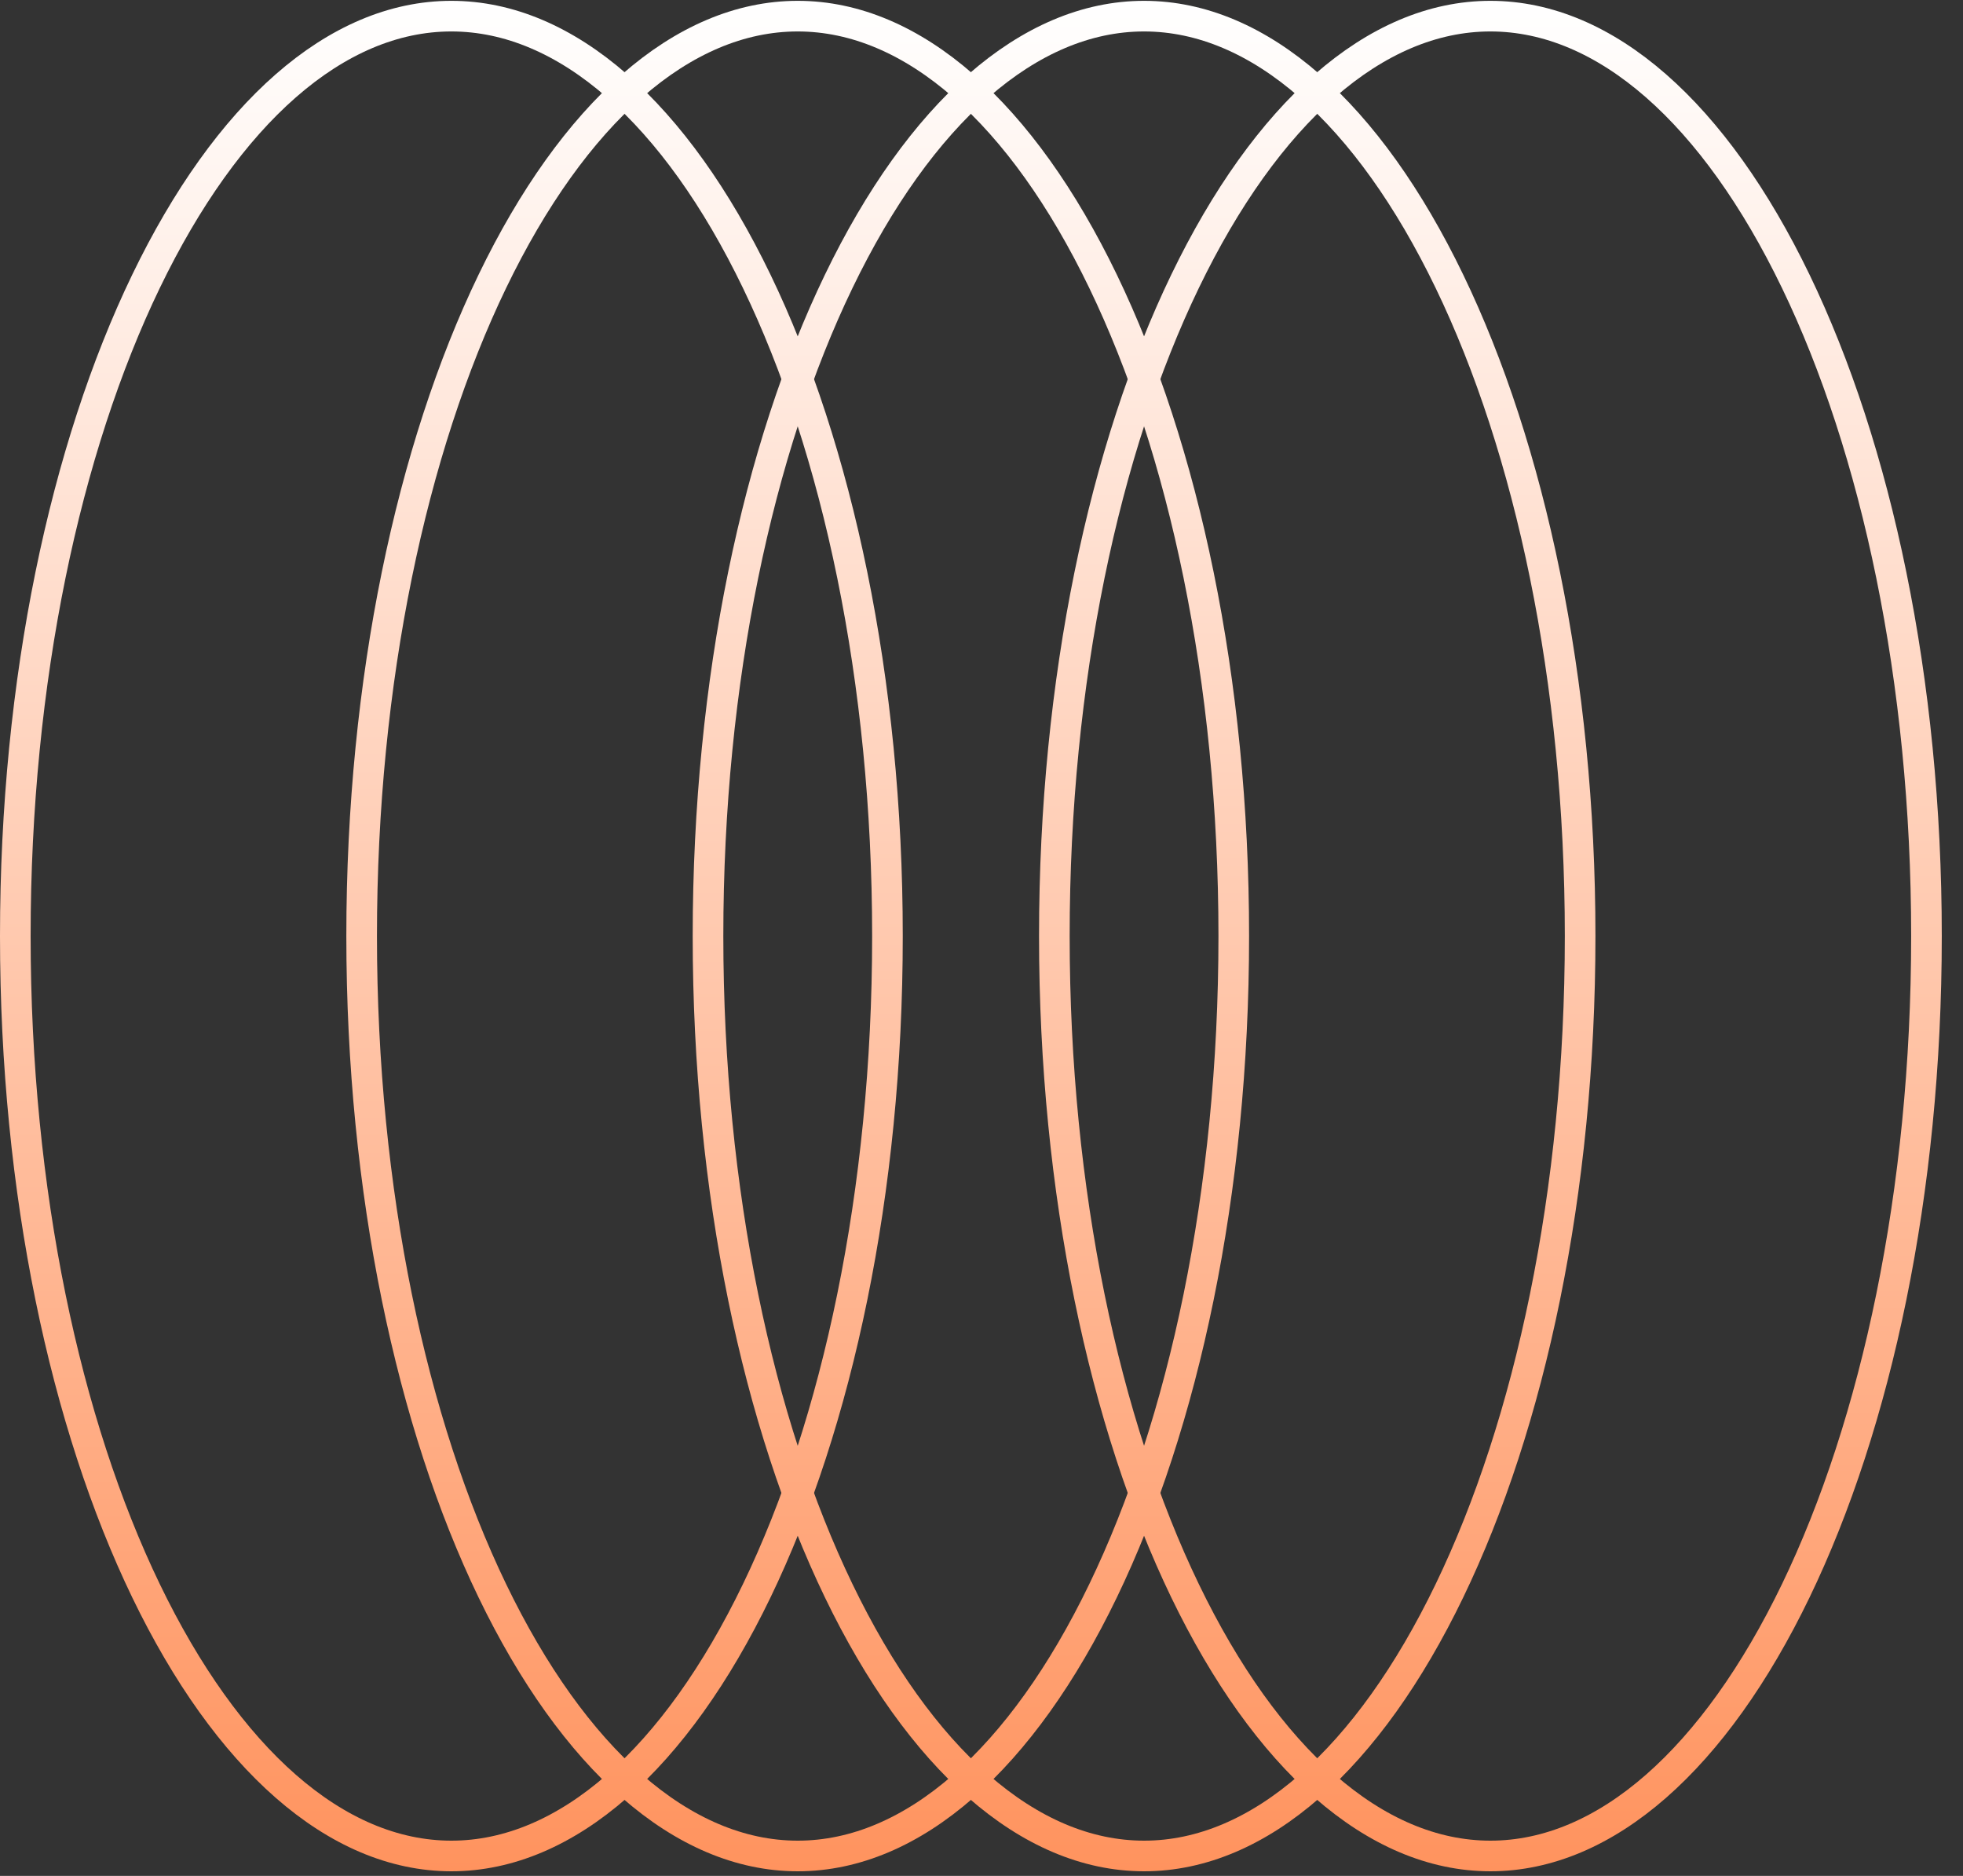 <svg width="90" height="86" viewBox="0 0 90 86" fill="none" xmlns="http://www.w3.org/2000/svg">
<rect x="0" y="0" width="90" height="86" fill="#333333" stroke="none"/>
<path d="M20.694 0.74C25.987 0.74 30.983 5.207 34.696 12.901C38.386 20.546 40.688 31.155 40.688 42.913C40.688 54.67 38.386 65.28 34.696 72.925C30.983 80.618 25.987 85.086 20.694 85.086C15.402 85.085 10.407 80.618 6.693 72.925C3.004 65.28 0.702 54.67 0.702 42.913C0.702 31.155 3.004 20.546 6.693 12.901C10.407 5.208 15.402 0.74 20.694 0.74Z" stroke="url(#paint0_linear_2173_228)" stroke-width="1.404"/>
<path d="M36.573 0.74C41.866 0.74 46.862 5.207 50.575 12.901C54.265 20.546 56.566 31.155 56.566 42.913C56.566 54.67 54.265 65.28 50.575 72.925C46.862 80.618 41.866 85.086 36.573 85.086C31.281 85.085 26.286 80.618 22.572 72.925C18.883 65.28 16.581 54.67 16.581 42.913C16.581 31.155 18.883 20.546 22.572 12.901C26.286 5.208 31.281 0.74 36.573 0.74Z" stroke="url(#paint1_linear_2173_228)" stroke-width="1.404"/>
<path d="M52.453 0.74C57.746 0.74 62.742 5.207 66.455 12.901C70.145 20.546 72.446 31.155 72.446 42.913C72.446 54.67 70.145 65.28 66.455 72.925C62.742 80.618 57.746 85.086 52.453 85.086C47.161 85.085 42.166 80.618 38.452 72.925C34.762 65.28 32.461 54.67 32.461 42.913C32.461 31.155 34.762 20.546 38.452 12.901C42.166 5.208 47.161 0.74 52.453 0.74Z" stroke="url(#paint2_linear_2173_228)" stroke-width="1.404"/>
<path d="M68.332 0.74C73.625 0.74 78.62 5.207 82.334 12.901C86.024 20.546 88.325 31.155 88.325 42.913C88.325 54.67 86.024 65.28 82.334 72.925C78.62 80.618 73.625 85.086 68.332 85.086C63.04 85.085 58.045 80.618 54.331 72.925C50.641 65.28 48.34 54.67 48.34 42.913C48.34 31.155 50.641 20.546 54.331 12.901C58.045 5.208 63.04 0.74 68.332 0.74Z" stroke="url(#paint3_linear_2173_228)" stroke-width="1.404"/>
<defs>
<linearGradient id="paint0_linear_2173_228" x1="20.695" y1="0.038" x2="20.695" y2="85.788" gradientUnits="userSpaceOnUse">
<stop stop-color="white"/>
<stop offset="1" stop-color="#FF935E"/>
</linearGradient>
<linearGradient id="paint1_linear_2173_228" x1="36.574" y1="0.038" x2="36.574" y2="85.788" gradientUnits="userSpaceOnUse">
<stop stop-color="white"/>
<stop offset="1" stop-color="#FF935E"/>
</linearGradient>
<linearGradient id="paint2_linear_2173_228" x1="52.454" y1="0.038" x2="52.454" y2="85.788" gradientUnits="userSpaceOnUse">
<stop stop-color="white"/>
<stop offset="1" stop-color="#FF935E"/>
</linearGradient>
<linearGradient id="paint3_linear_2173_228" x1="68.332" y1="0.038" x2="68.332" y2="85.788" gradientUnits="userSpaceOnUse">
<stop stop-color="white"/>
<stop offset="1" stop-color="#FF935E"/>
</linearGradient>
</defs>
</svg>
